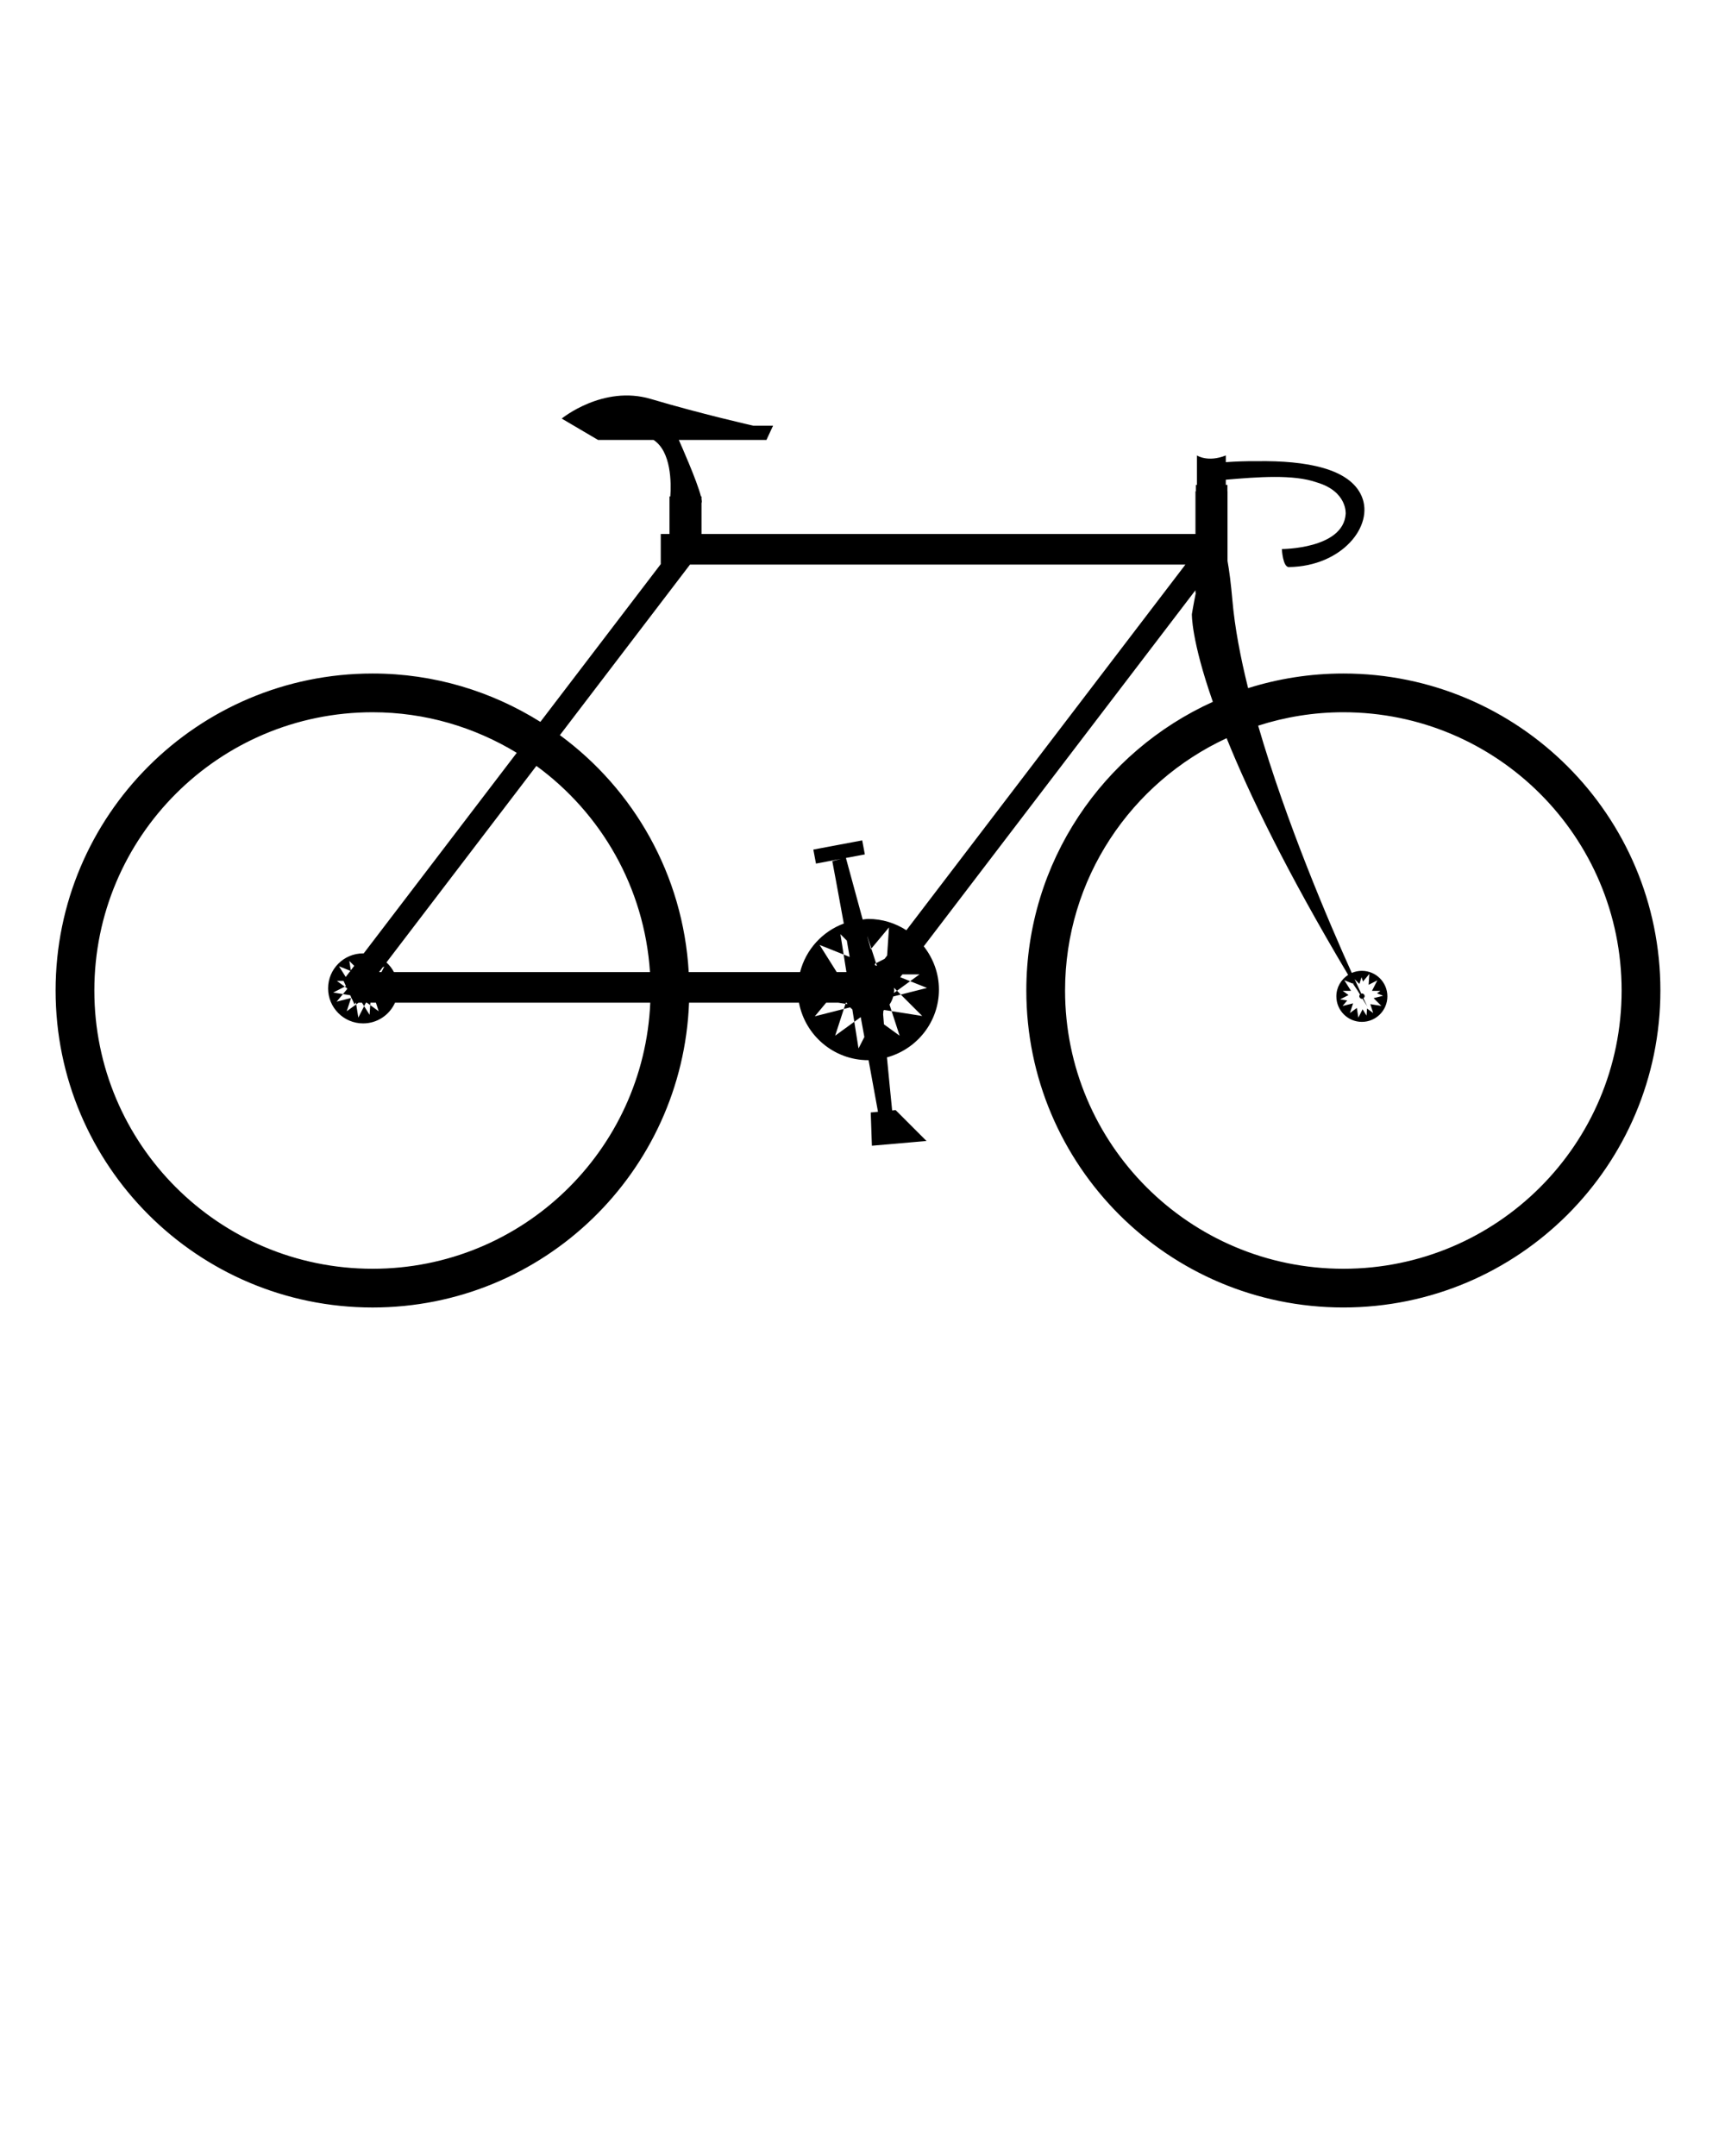 <svg width="100" height="125" viewBox="0 0 100 125" fill="none" xmlns="http://www.w3.org/2000/svg">
<path d="M77.876 39.049C75.951 39.049 74.097 39.348 72.354 39.897C71.909 38.108 71.582 36.382 71.446 34.828C71.359 33.84 71.263 33.092 71.161 32.52V28.483H71.154V28.113H71.061V27.812C72.888 27.657 74.982 27.488 76.336 27.969C78.119 28.497 78.01 29.794 78.01 29.794C77.878 31.832 74.311 31.832 74.311 31.832C74.311 31.832 74.362 32.909 74.73 32.877C77.793 32.831 79.668 30.496 78.941 28.779C78.25 27.147 75.692 26.701 72.9 26.738C72.242 26.732 71.619 26.755 71.061 26.796V26.406C70.016 26.824 69.388 26.406 69.388 26.406V28.114H69.329V28.484H69.302V30.961H40.667V29.139H40.682C40.692 29.096 40.684 29.02 40.667 28.929V28.783H40.635C40.406 27.876 39.455 25.737 39.352 25.507H44.432L44.815 24.681H43.667C43.667 24.681 40.621 23.992 37.732 23.132C34.956 22.306 32.563 24.268 32.563 24.268L34.669 25.507H37.887C38.921 26.181 38.913 28.008 38.859 28.783H38.81V30.961H38.305V32.706L31.326 41.853C28.503 40.086 25.177 39.049 21.601 39.049C11.451 39.049 3.223 47.277 3.223 57.427C3.223 67.576 11.451 75.805 21.601 75.805C31.513 75.805 39.57 67.952 39.944 58.132H46.317C46.674 60.029 48.334 61.467 50.336 61.467C50.341 61.467 50.346 61.465 50.352 61.465L50.898 64.459L50.477 64.499L50.545 66.426L53.711 66.152L51.922 64.362L51.719 64.382C51.679 63.985 51.549 62.694 51.417 61.305C53.15 60.828 54.431 59.257 54.431 57.373C54.431 56.423 54.095 55.56 53.552 54.865L69.302 34.22V34.368H69.323C69.181 35.07 69.094 35.606 69.094 35.606C69.094 35.606 69.046 37.08 70.31 40.69C63.939 43.576 59.497 49.976 59.497 57.426C59.497 67.575 67.726 75.804 77.876 75.804C88.026 75.804 96.254 67.575 96.254 57.426C96.254 47.277 88.026 39.049 77.876 39.049ZM37.68 56.361H22.838C22.726 56.148 22.58 55.96 22.402 55.8L31.095 44.405C34.843 47.143 37.358 51.446 37.68 56.361ZM21.601 73.56C12.691 73.56 5.469 66.337 5.469 57.428C5.469 48.518 12.692 41.295 21.601 41.295C24.664 41.295 27.518 42.165 29.957 43.647L21.082 55.278C21.071 55.278 21.061 55.275 21.05 55.275C19.929 55.275 19.02 56.183 19.02 57.305C19.02 58.427 19.929 59.335 21.05 59.335C21.876 59.335 22.584 58.84 22.901 58.132H37.697C37.326 66.713 30.272 73.56 21.601 73.56ZM22.28 56.035L22.113 56.361H21.974L22.187 56.083L22.28 56.035ZM19.515 58.073L19.882 57.635L19.317 57.545L19.987 57.203L19.528 56.869H19.914L20.055 57.169L19.988 57.203L20.113 57.294L20.132 57.334L19.882 57.635L20.303 57.702L20.362 57.827L20.35 57.864L20.376 57.857L20.55 58.23L20.633 58.122L20.651 58.232L20.787 58.132H20.981L21.109 58.336L21.213 58.132H21.268L21.463 58.274L21.473 58.132H21.792L21.953 58.631L21.463 58.274L21.426 58.837L21.11 58.336L20.772 58.998L20.651 58.232L20.101 58.63L20.351 57.862L19.515 58.073ZM20.313 56.288L20.042 56.642L19.652 56.022L20.313 56.288ZM20.25 55.714L20.534 55.998L20.336 56.258L20.25 55.714ZM49.769 60.786L49.524 59.24L48.415 60.047L48.918 58.496L47.237 58.923L47.894 58.133H48.589L49.013 58.2L49.035 58.133H49.08C49.096 58.161 49.108 58.193 49.126 58.218L49.015 58.2L48.918 58.496L49.281 58.404C49.321 58.448 49.365 58.485 49.411 58.523L49.525 59.24L49.897 58.97L50.108 60.123L49.769 60.786ZM48.72 54.162L49.092 54.534C49.15 54.867 49.205 55.186 49.255 55.482L48.907 55.342L49.068 56.361H48.506L47.514 54.785L48.907 55.342L48.72 54.162ZM50.836 56C50.803 55.988 50.768 55.978 50.732 55.968L50.71 55.884L50.786 55.844L50.511 54.997L50.48 55.035L50.282 54.306L50.285 54.296L50.512 54.996L51.536 53.768L51.427 55.4L51.281 55.592L50.788 55.842L50.836 56ZM53.741 57.278L52.22 57.663L53.462 58.904L51.689 58.624L52.152 60.047L51.244 59.389C51.227 59.187 51.211 58.996 51.196 58.813L51.211 58.598C51.229 58.585 51.243 58.57 51.261 58.557L51.689 58.624L51.566 58.241C51.665 58.102 51.736 57.943 51.781 57.774L52.22 57.663L52 57.442L51.817 57.575C51.825 57.513 51.836 57.455 51.836 57.392C51.836 57.348 51.827 57.308 51.824 57.266L52 57.442L52.763 56.887L52.186 56.656L52.311 56.493H53.306L52.763 56.887L53.741 57.278ZM52.544 53.933C51.906 53.523 51.151 53.278 50.336 53.278C50.223 53.278 50.119 53.302 50.01 53.311L49.039 49.743L50.136 49.537L49.983 48.724L47.15 49.257L47.303 50.069L48.749 49.797L48.249 49.928C48.249 49.928 48.592 51.738 48.916 53.545C47.668 54.008 46.714 55.056 46.381 56.361H39.926C39.601 50.718 36.741 45.768 32.457 42.622L40.001 32.732H68.72L52.544 53.933ZM77.876 73.56C68.966 73.56 61.743 66.337 61.743 57.428C61.743 50.938 65.583 45.359 71.108 42.798C72.418 46.044 74.584 50.531 78.154 56.523C77.744 56.786 77.47 57.243 77.47 57.766C77.47 58.583 78.132 59.246 78.949 59.246C79.767 59.246 80.428 58.583 80.428 57.766C80.428 56.95 79.767 56.287 78.949 56.287C78.74 56.287 78.543 56.33 78.363 56.407C77.035 53.46 74.558 47.666 72.937 42.072C74.495 41.572 76.151 41.295 77.875 41.295C86.785 41.295 94.007 48.518 94.007 57.428C94.008 66.337 86.786 73.56 77.876 73.56ZM78.425 56.977C78.44 56.999 78.453 57.024 78.468 57.047L78.434 57.033L78.687 57.408C78.738 57.491 78.789 57.576 78.84 57.66C78.818 57.686 78.8 57.718 78.8 57.755C78.8 57.84 78.869 57.909 78.955 57.909C78.967 57.909 78.973 57.9 78.982 57.897C79.043 57.995 79.099 58.089 79.159 58.187L79.258 58.339L79.257 58.348C79.266 58.363 79.273 58.376 79.282 58.391C79.282 58.391 79.272 58.371 79.258 58.339L79.18 58.177C79.143 58.099 79.095 57.995 79.037 57.874C79.079 57.847 79.109 57.808 79.109 57.754C79.109 57.668 79.041 57.599 78.955 57.599C78.94 57.599 78.931 57.611 78.917 57.615C78.864 57.501 78.806 57.375 78.742 57.236L78.697 57.138C78.643 57.021 78.588 56.899 78.527 56.768L78.804 57.045L78.931 56.654L79.013 56.907L79.383 56.465L79.34 57.097L79.845 56.84L79.535 57.448H80.022L79.826 57.591L80.179 57.732L79.63 57.871L80.079 58.32L79.438 58.218L79.605 58.732L79.247 58.472L79.221 58.882L78.991 58.517L78.745 59L78.658 58.44L78.256 58.732L78.44 58.172L77.832 58.325L78.099 58.005L77.687 57.941L78.176 57.691L77.841 57.449H78.32L77.931 56.832L78.434 57.033L78.425 56.977Z" fill="black"/>
</svg>
